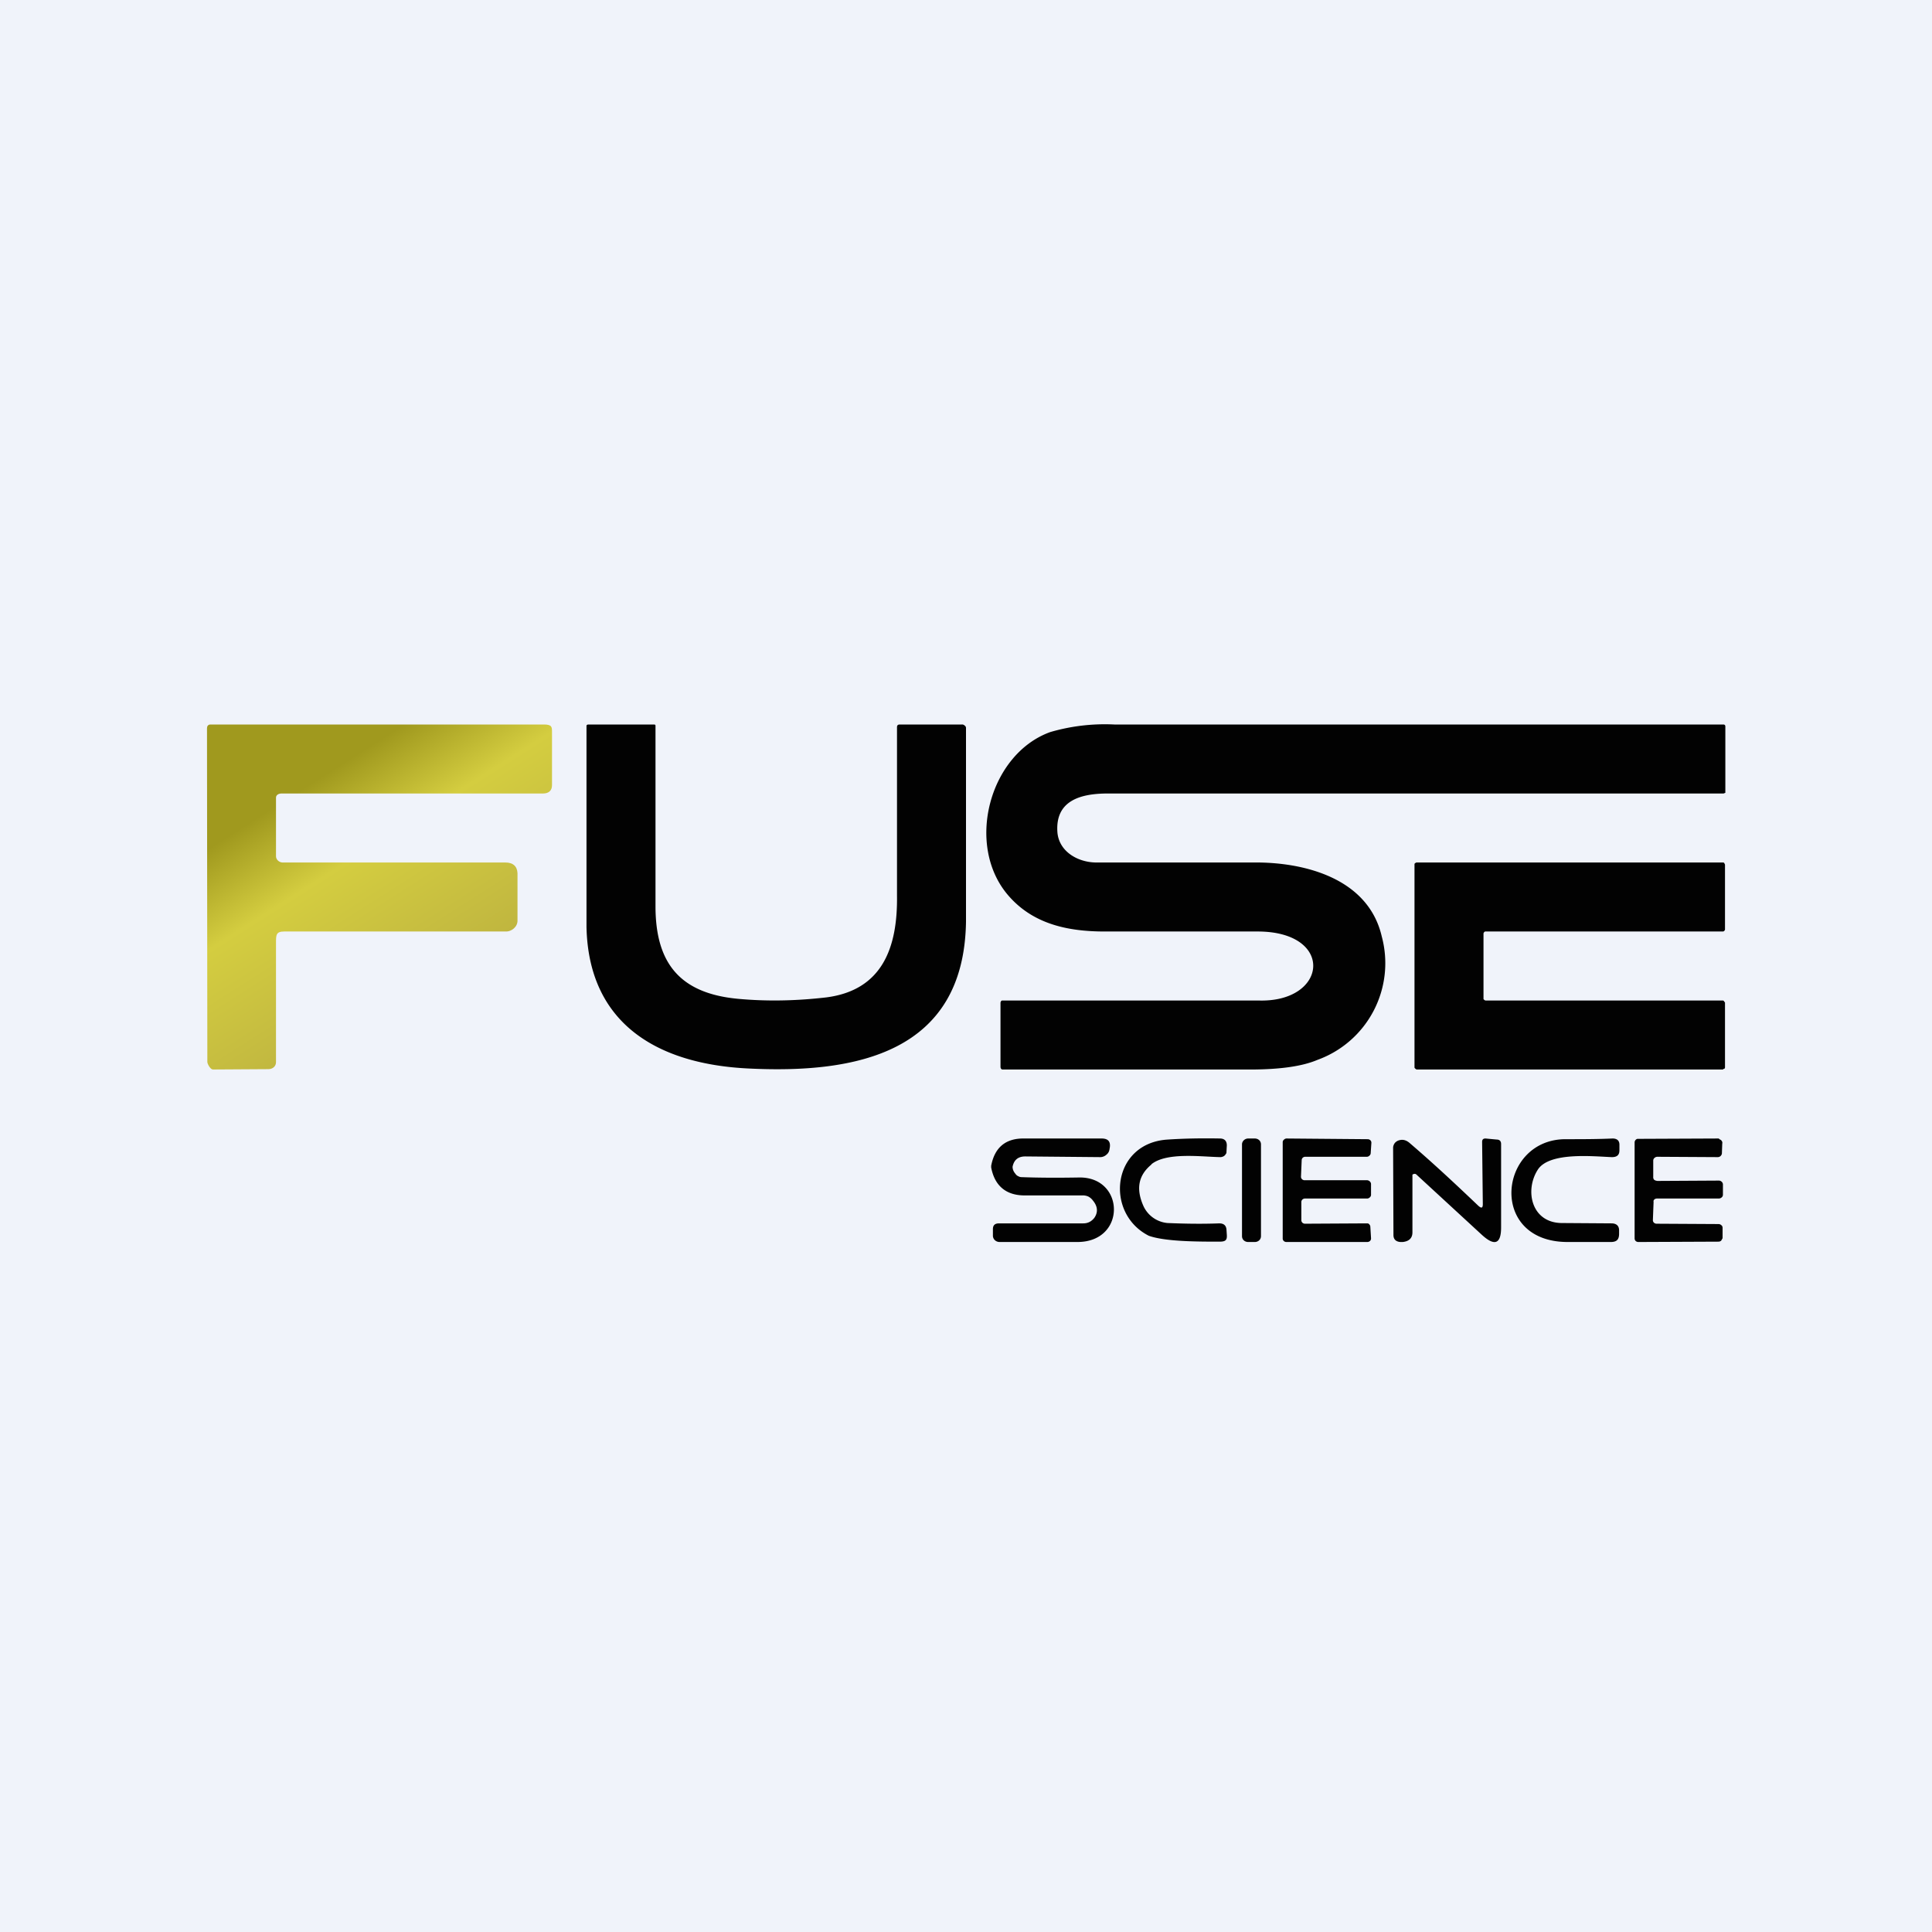 <!-- by TradingView --><svg width="56" height="56" viewBox="0 0 56 56" xmlns="http://www.w3.org/2000/svg"><path fill="#F0F3FA" d="M0 0h56v56H0z"/><path d="M8 23.12v1.7c0 .09.08.17.18.18h6.47c.21 0 .34.1.35.31v1.36c.01.19-.17.34-.35.33H8.24c-.24 0-.24.1-.24.33v3.46c0 .12-.1.2-.22.2L6.17 31c-.07 0-.16-.16-.16-.22L6 21.11c0-.06.03-.11.1-.11h9.66c.24 0 .24.07.24.22v1.54c0 .16-.1.24-.26.24H8.16c-.08 0-.16.04-.16.12Z" fill="url(#acnmuvgg5)"/><path d="M19 26.27c0 1.64.7 2.52 2.38 2.68.85.08 1.71.06 2.57-.04 1.63-.21 2.07-1.45 2.05-2.95v-4.88c0-.05.02-.08.08-.08h1.8a.1.1 0 0 1 .08.03c.02.01.04.04.04.07v5.62c-.06 3.79-3.17 4.41-6.32 4.25-2.64-.13-4.62-1.31-4.68-4.1v-5.83c0-.03.03-.04.06-.04h1.87c.05 0 .07 0 .07.04v5.23ZM36.47 29c2.02.07 2.23-1.99 0-2h-4.45c-1.08 0-2.08-.22-2.79-1.04-1.26-1.45-.56-4.1 1.21-4.74A5.65 5.65 0 0 1 32.3 21h17.65c.04 0 .06.02.06.06v1.92l-.05.02H32.11c-.8 0-1.53.21-1.46 1.13.05.55.58.86 1.11.87h4.55c1.5-.02 3.35.46 3.74 2.14a2.98 2.98 0 0 1-1.86 3.58c-.47.2-1.17.29-2.1.28h-7.03c-.04 0-.06-.04-.06-.08v-1.85c0-.03.02-.07.05-.07h7.42Z" fill="#020202"/><path d="M43 27.06v1.9l.02.02a.07.07 0 0 0 .04.02h6.86c.02 0 .04 0 .05.02l.03.04v1.87a.06.06 0 0 1-.02.05h-.02l-.02.02h-8.86c-.02 0-.03 0-.05-.02 0 0-.03-.02-.03-.04v-5.88c0-.02 0-.03.02-.04a.07.07 0 0 1 .04-.02h8.87c.02 0 .04 0 .05.02l.02.04v1.88c0 .02-.02.04-.03.05a.07.07 0 0 1-.04.01h-6.86c-.02 0-.04 0-.05.02a.06.06 0 0 0-.02.04ZM36.37 33h-.19c-.1 0-.18.08-.18.17v2.66c0 .1.08.17.18.17h.19c.1 0 .18-.07.18-.17v-2.66c0-.1-.08-.17-.18-.17ZM37.82 34.21h1.81a.12.12 0 0 1 .08.04.1.1 0 0 1 .03.07v.32a.1.1 0 0 1-.04.07.11.11 0 0 1-.08.03h-1.79a.11.11 0 0 0-.08.03.1.1 0 0 0-.03.07v.53a.1.1 0 0 0 .03.07.11.11 0 0 0 .08.03l1.78-.01c.03 0 .06 0 .08.03a.1.1 0 0 1 .03.07l.02.33a.1.1 0 0 1-.03.08.12.12 0 0 1-.08.03h-2.34a.11.11 0 0 1-.08-.03.1.1 0 0 1-.03-.08V33.1a.1.1 0 0 1 .04-.07.11.11 0 0 1 .07-.03l2.35.02a.12.12 0 0 1 .08.03.1.1 0 0 1 .03.08l-.02.3a.1.1 0 0 1-.04.07.11.11 0 0 1-.07.03h-1.78a.11.11 0 0 0-.07.02.1.1 0 0 0-.04.08l-.02.47a.1.1 0 0 0 .03.08.11.11 0 0 0 .08.03ZM41.05 34.04a.07.07 0 0 0-.07-.01.06.06 0 0 0-.04.02v1.67c0 .17-.1.26-.28.28h-.07c-.13-.01-.2-.08-.2-.2l-.01-2.53c0-.05.02-.1.05-.14a.25.25 0 0 1 .13-.08c.11-.03.21 0 .31.09.7.6 1.35 1.21 1.98 1.81.09.08.13.07.13-.05l-.02-1.8c0-.07.03-.1.1-.1l.32.03c.09 0 .13.05.13.13v2.42c0 .48-.19.55-.56.21l-1.9-1.75ZM48.04 34.23l1.77-.01a.12.12 0 0 1 .09.03.11.11 0 0 1 .04.08v.3a.1.1 0 0 1-.04.08.13.13 0 0 1-.09.03h-1.77a.13.13 0 0 0-.08.02.11.11 0 0 0-.03.04.1.1 0 0 0 0 .04l-.02.52a.1.1 0 0 0 .03.08.12.12 0 0 0 .09.03l1.78.01c.03 0 .06.01.08.03.03.02.04.05.04.08v.3l-.04.07a.12.12 0 0 1-.08.03L47.5 36a.12.12 0 0 1-.09-.03.11.11 0 0 1-.03-.08v-2.78a.1.1 0 0 1 .01-.04.11.11 0 0 1 .07-.06h.05l2.3-.01c.02 0 .03.03.05.03a.12.12 0 0 1 .06.07.1.1 0 0 1 0 .05l-.01.28c0 .03-.02.06-.04.08a.12.12 0 0 1-.08.03l-1.75-.01a.12.12 0 0 0-.08.03.1.1 0 0 0-.04.08v.47a.11.11 0 0 0 .03.09l.04.02.05.01ZM29.35 33.82c0 .06.02.13.08.2.02.03.05.06.08.07.03.02.07.03.1.03.54.02 1.1.02 1.68.01 1.32-.01 1.36 1.87-.06 1.87h-2.26a.2.2 0 0 1-.13-.05.18.18 0 0 1-.06-.13v-.19c0-.12.06-.17.18-.17h2.44c.14 0 .24-.06.32-.16.11-.16.1-.33-.04-.5a.39.39 0 0 0-.14-.12.4.4 0 0 0-.18-.03H29.7c-.54 0-.87-.28-.97-.81v-.05c.1-.53.42-.8.96-.79h2.24c.18 0 .26.08.24.25l-.01.06c-.01.07-.04.12-.09.16a.27.27 0 0 1-.17.07l-2.18-.02c-.21 0-.33.1-.37.3Z" fill="#020202"/><path d="M33.38 33.75c-.38.31-.46.7-.24 1.2.12.27.38.47.7.5.48.02.99.03 1.5.01.13 0 .2.06.21.18l.01.15c.01.15-.03.2-.21.2-.62 0-1.57 0-2.05-.17-1.29-.65-1.08-2.7.56-2.79.45-.03.96-.04 1.5-.03.13 0 .2.07.2.2l-.01.19c0 .02 0 .04-.02.06a.16.16 0 0 1-.1.08.18.18 0 0 1-.06.01c-.55-.01-1.56-.15-2 .21ZM44.57 33.91c-.38.6-.18 1.52.68 1.54l1.46.01c.14 0 .22.07.22.2v.1c0 .16-.06.24-.24.24h-1.25c-2.33 0-2-3-.04-2.98.44 0 .9 0 1.34-.02.13 0 .2.06.2.18v.16c0 .14-.07.2-.22.2-.53-.02-1.82-.16-2.15.37Z" fill="#020202"/><defs><linearGradient id="acnmuvgg5" x1="6.64" y1="21" x2="13.27" y2="31.43" gradientUnits="userSpaceOnUse"><stop offset=".22" stop-color="#A0991E"/><stop offset=".42" stop-color="#D4CD40"/><stop offset="1" stop-color="#B2A63F"/></linearGradient></defs></svg>